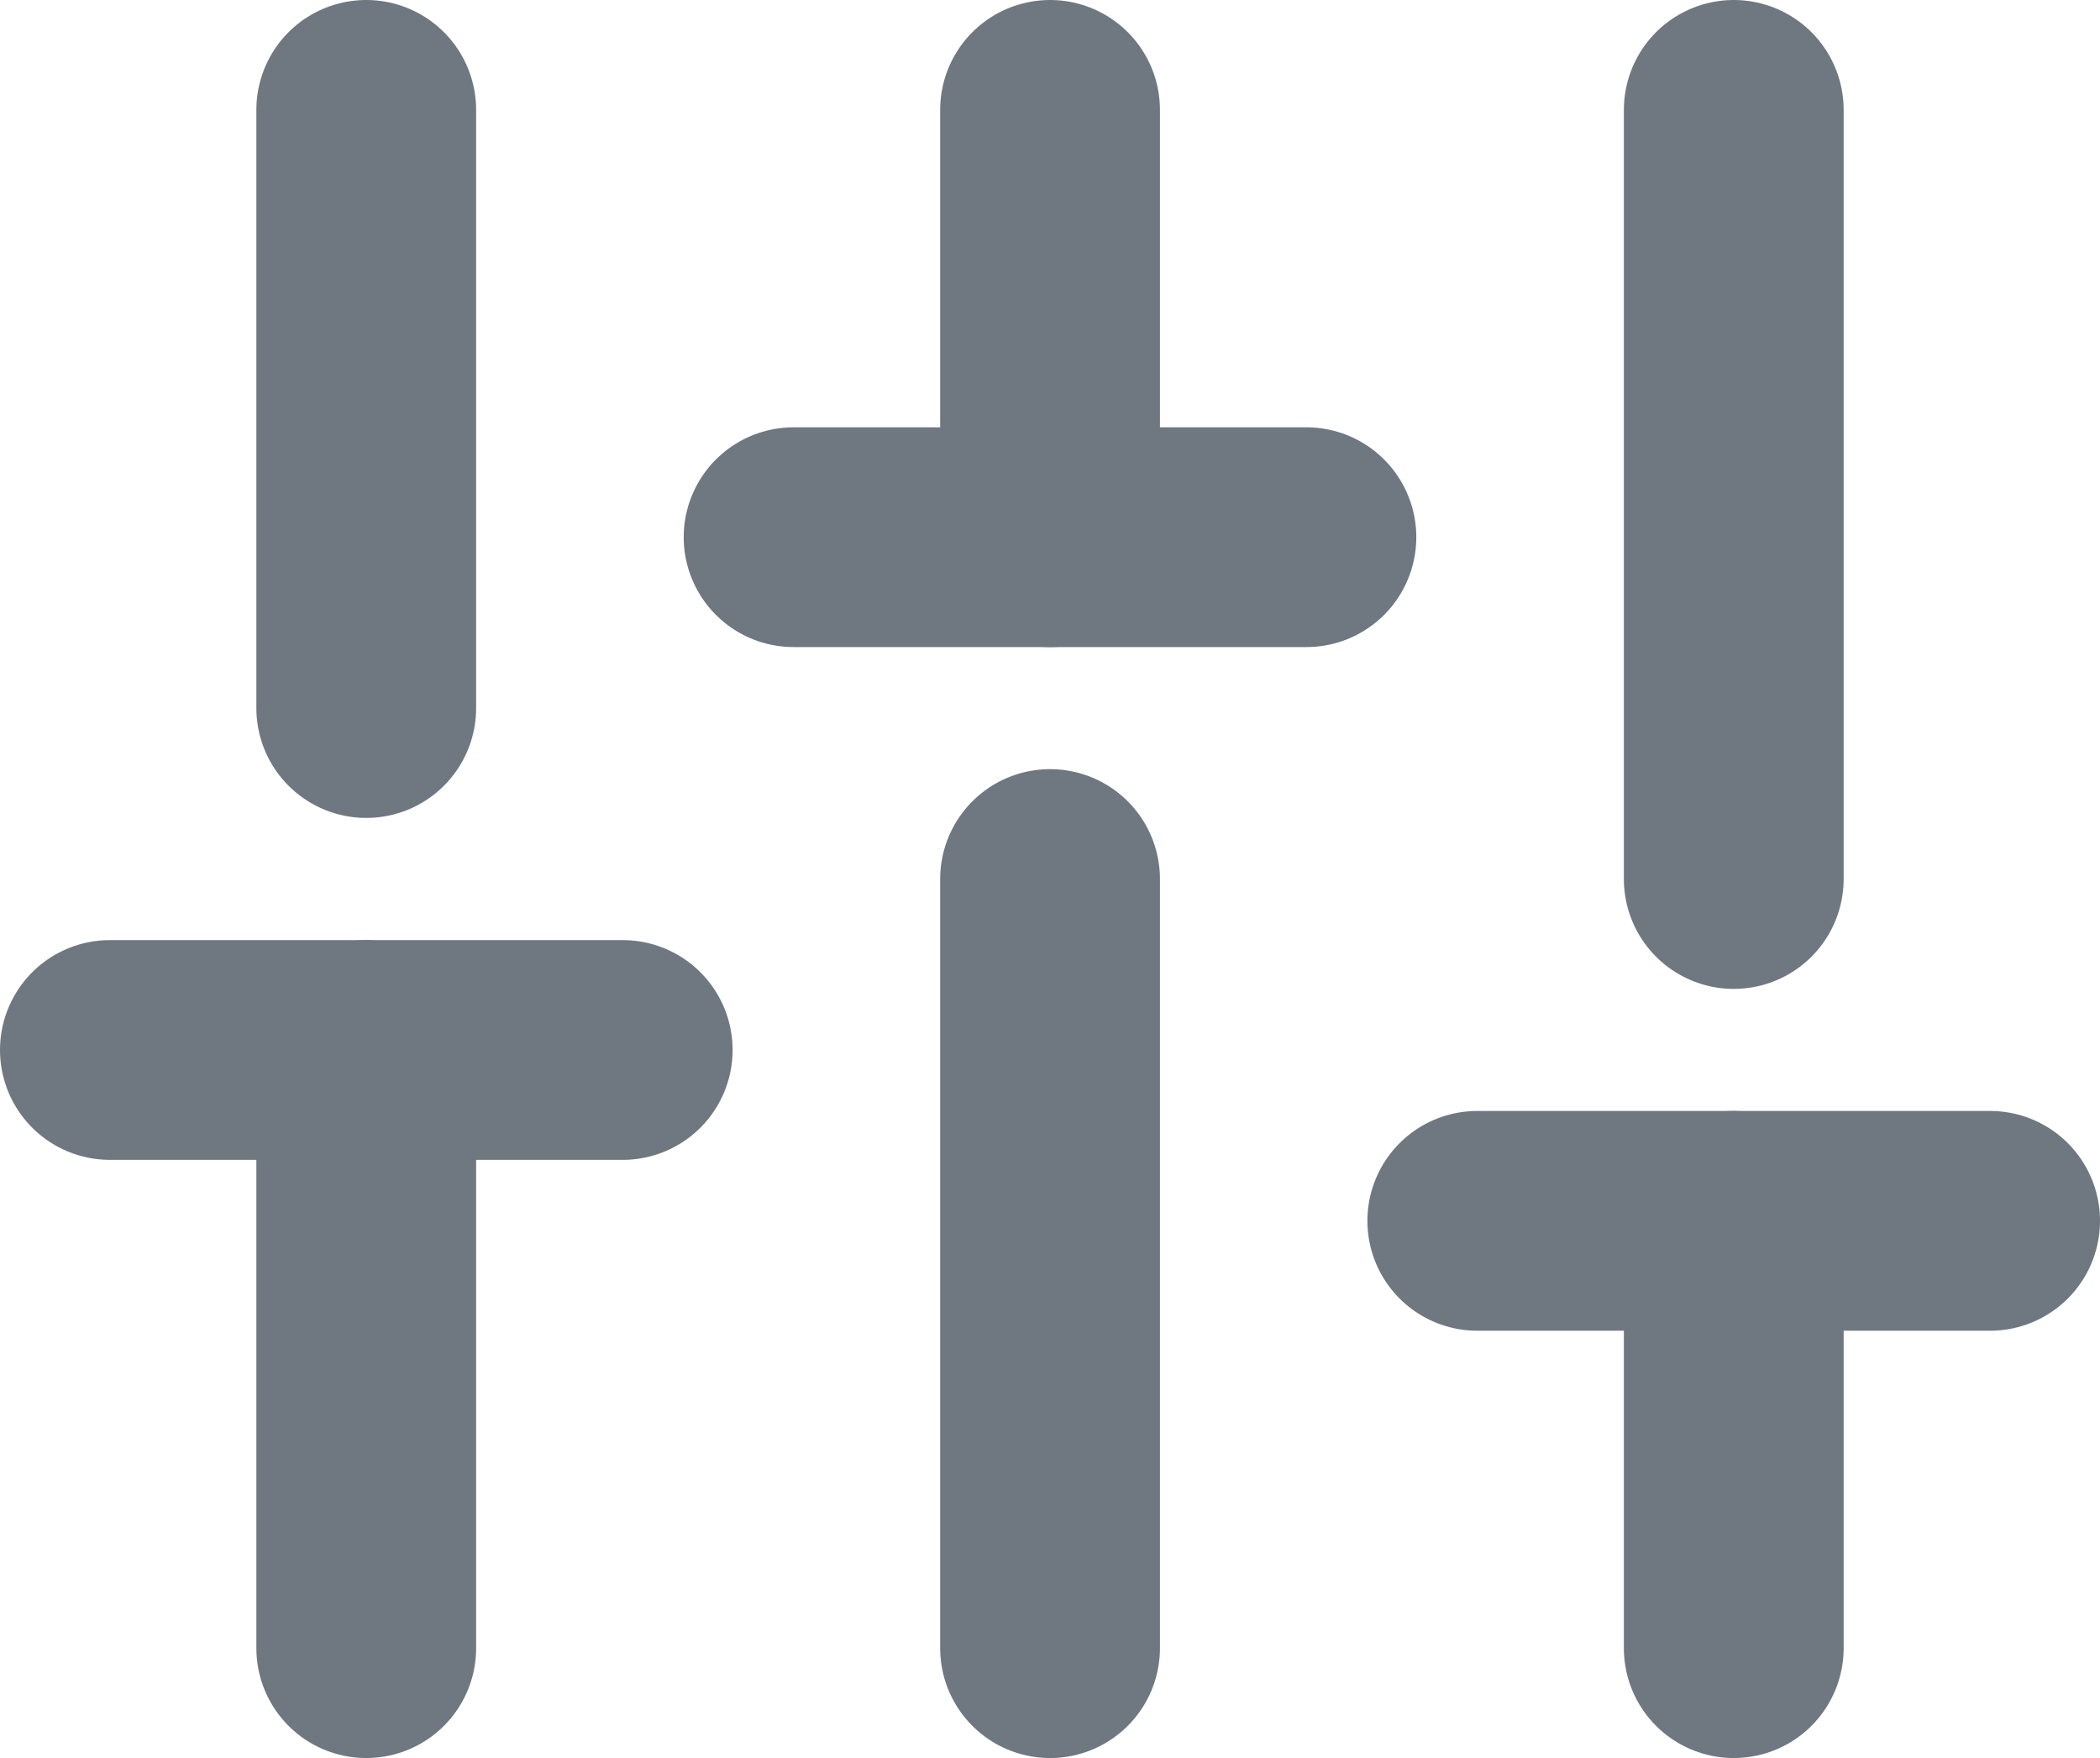 <svg xmlns="http://www.w3.org/2000/svg" width="19.111" height="16" viewBox="0 0 19.111 16">
  <g id="sliders" transform="translate(0 -2)">
    <line id="Line_4" data-name="Line 4" y1="5.444" transform="translate(3.333 11.556)" fill="none" stroke="#6f7780" stroke-linecap="round" stroke-linejoin="round" stroke-width="2"/>
    <line id="Line_5" data-name="Line 5" y1="5.444" transform="translate(3.333 3)" fill="none" stroke="#6f7780" stroke-linecap="round" stroke-linejoin="round" stroke-width="2"/>
    <line id="Line_6" data-name="Line 6" y1="7" transform="translate(9.556 10)" fill="none" stroke="#6f7780" stroke-linecap="round" stroke-linejoin="round" stroke-width="2"/>
    <line id="Line_7" data-name="Line 7" y1="3.889" transform="translate(9.556 3)" fill="none" stroke="#6f7780" stroke-linecap="round" stroke-linejoin="round" stroke-width="2"/>
    <line id="Line_8" data-name="Line 8" y1="3.889" transform="translate(15.778 13.111)" fill="none" stroke="#6f7780" stroke-linecap="round" stroke-linejoin="round" stroke-width="2"/>
    <line id="Line_9" data-name="Line 9" y1="7" transform="translate(15.778 3)" fill="none" stroke="#6f7780" stroke-linecap="round" stroke-linejoin="round" stroke-width="2"/>
    <line id="Line_10" data-name="Line 10" x2="4.667" transform="translate(1 11.556)" fill="none" stroke="#6f7780" stroke-linecap="round" stroke-linejoin="round" stroke-width="2"/>
    <line id="Line_11" data-name="Line 11" x2="4.667" transform="translate(7.222 6.889)" fill="none" stroke="#6f7780" stroke-linecap="round" stroke-linejoin="round" stroke-width="2"/>
    <line id="Line_12" data-name="Line 12" x2="4.667" transform="translate(13.444 13.111)" fill="none" stroke="#6f7780" stroke-linecap="round" stroke-linejoin="round" stroke-width="2"/>
  </g>
</svg>
